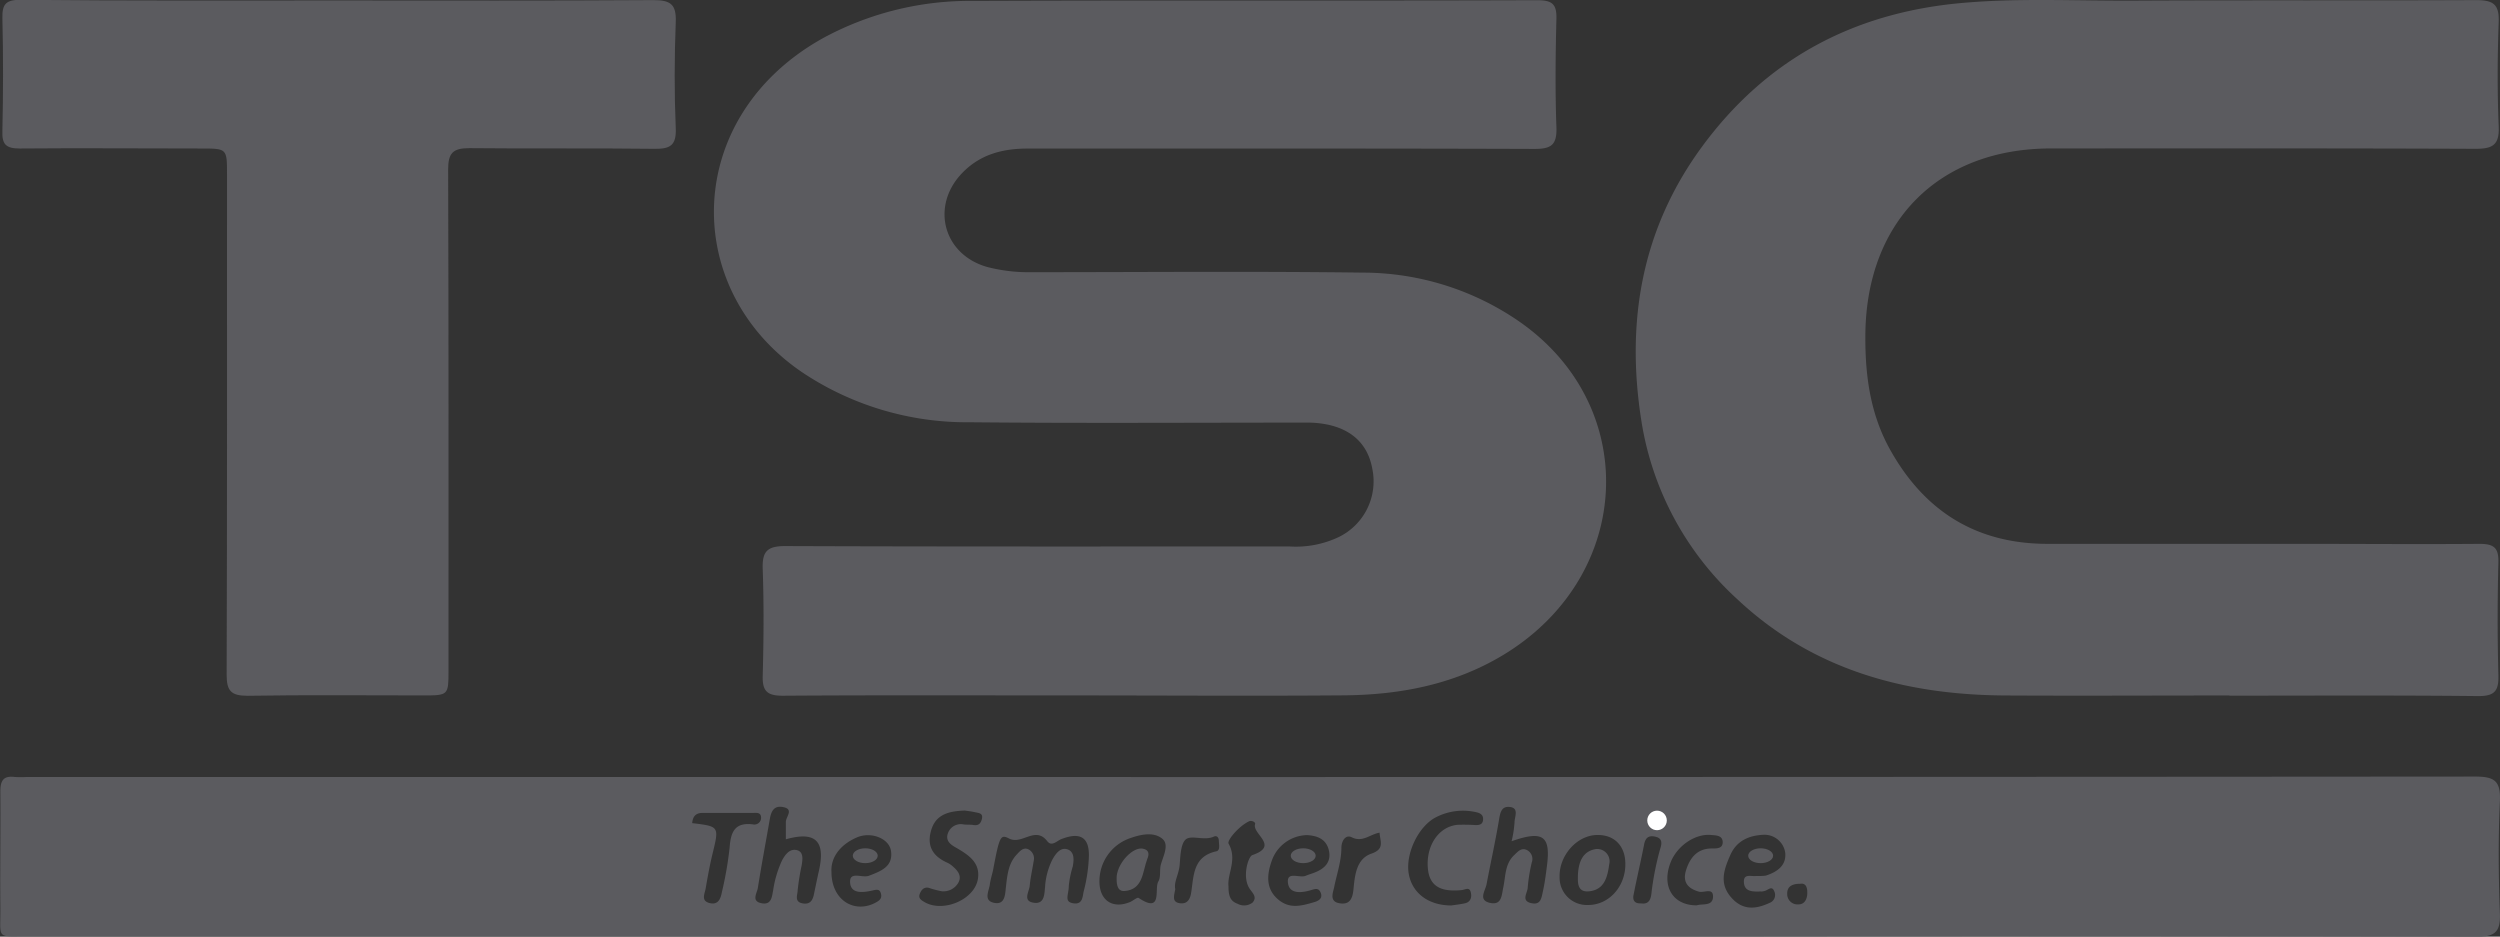 <svg id="Capa_1" data-name="Capa 1" xmlns="http://www.w3.org/2000/svg" viewBox="0 0 417.16 156.3"><rect x="0" y="0" width="417.16" height="156.3" fill="#333333" stroke="none"/><defs><style>.cls-1{fill:#5b5b5f;}.cls-2{fill:#fff;}</style></defs><title>4</title><path class="cls-1" d="M226.67,187.89c-16.12,0-32.24-.06-48.36.05-2.59,0-3.4-.76-3.33-3.33.16-5.92.21-11.85,0-17.76-.12-3,.75-3.89,3.8-3.88,28.06.11,56.13.06,84.2.07a16.72,16.72,0,0,0,8-1.52,10.34,10.34,0,0,0,5.72-11.44c-.81-4.51-4-7.18-9.33-7.65-1.09-.1-2.2-.06-3.29-.06-18.2,0-36.4.12-54.6-.06a49.43,49.43,0,0,1-27.86-8.3c-20.55-13.91-20-43,3.7-55.95A51.41,51.41,0,0,1,210.18,72c31.36-.13,62.71,0,94.07-.11,2.46,0,3.23.64,3.17,3.08-.15,6-.22,12.07,0,18.09.11,3-.87,3.65-3.71,3.64-28.18-.1-56.35-.05-84.53-.06-4.22,0-8,1-11,4.17-5.25,5.56-3,13.7,4.49,15.65a27.71,27.71,0,0,0,7.16.81c18.42,0,36.84-.17,55.26.07a46,46,0,0,1,26.2,8.21c20.06,14,19,41.81-2,55.13-8.4,5.31-17.78,7.14-27.54,7.2C256.71,188,241.69,187.89,226.67,187.89Z" transform="translate(-47.71 -71.85)"/><path class="cls-1" d="M256.4,201.51q102.15,0,204.31-.08c3.33,0,4.29.79,4.14,4.13-.29,6.24-.23,12.51,0,18.75.11,3-.78,3.85-3.82,3.84q-61.68-.15-123.37-.07-142.62,0-285.24,0c-5.46,0-4.6.62-4.65-4.76-.06-6.47.05-12.94,0-19.41,0-1.86.54-2.64,2.41-2.41a16.33,16.33,0,0,0,2,0ZM226.05,219.7c0,1.5-.87,2.66.83,2.89,1.53.21,1.47-1.22,1.66-2a26.62,26.62,0,0,0,.85-5.47c.21-3.51-1.35-4.53-4.61-3.24-.74.29-1.58,1.31-2.33.32-2-2.58-4.2.68-6.36-.43-1.43-.74-1.6-.38-2.64,5.09-.16.86-.46,1.7-.57,2.56-.14,1.09-1.09,2.65.62,3.06,1.94.46,1.92-1.38,2.06-2.6.23-1.95.38-3.91,1.79-5.42.48-.51,1.08-1.29,1.94-.9a1.71,1.71,0,0,1,.91,1.94c-.22,1.4-.55,2.78-.67,4.18-.1,1-1.26,2.6.8,2.82,1.72.19,1.64-1.59,1.76-2.58a11.82,11.82,0,0,1,1.24-4.67c.53-.92,1.32-2.08,2.51-1.67s1.08,1.8.87,2.87A16.46,16.46,0,0,0,226.05,219.7Zm-47.21-7.8c0-1.18,0-2.05,0-2.91s1.47-2.18-.6-2.49c-1.43-.22-1.86.8-2.07,2-.67,3.84-1.39,7.66-2,11.5-.14.9-1.17,2.27.69,2.58,1.61.28,1.65-1.15,1.86-2.15a18.12,18.12,0,0,1,1.48-5c.54-1,1.28-2,2.45-1.73s1,1.52.83,2.54a39.75,39.75,0,0,0-.67,4.17c0,.74-.59,1.87.73,2.16s1.8-.47,2-1.57c.27-1.28.53-2.57.82-3.85C185.49,212.18,183.79,210.5,178.84,211.9Zm121.1.32a17.69,17.69,0,0,0,.49-3.15c0-.93.85-2.49-.94-2.58-1.36-.07-1.48,1.19-1.68,2.34-.6,3.54-1.37,7-2.05,10.58-.23,1.14-1.48,2.71.69,3.12,1.85.34,1.82-1.28,2.1-2.58.4-1.86.26-3.95,1.82-5.41.6-.57,1.23-1.37,2.23-.79a1.66,1.66,0,0,1,.71,2,28.66,28.66,0,0,0-.68,4.18c0,.88-1.2,2.26.64,2.63,1.5.31,1.64-.75,1.9-2,.31-1.38.48-2.75.66-4.15C306.49,211.38,305.27,210.35,299.94,212.22Zm41.69,8.37c-1.77.12-2.76-.11-2.91-1.35-.2-1.74,1.21-1.09,2-1.22a11,11,0,0,0,1.63-.06c1.86-.59,3.47-1.67,3.25-3.81a3.5,3.5,0,0,0-3.73-3c-2.18.12-4.33.89-5.42,3.35s-1.87,4.72.05,7,4.11,2.12,6.51,1a1.4,1.4,0,0,0,.76-1.92c-.38-1-1-.23-1.58-.07S341.37,220.62,341.63,220.59Zm-75.8-9.39a6.37,6.37,0,0,0-5.88,4.2c-.76,2.09-1.15,4.53.86,6.38s4.06,1.22,6.18.61c.66-.19,1.54-.59,1.07-1.64-.35-.8-.94-.56-1.62-.36-1.52.45-3.56.68-3.81-1.17-.29-2.08,1.92-.8,2.95-1.23.49-.21,1-.35,1.51-.55,1.71-.66,2.81-1.81,2.35-3.73S267.43,211.3,265.83,211.2Zm-79.38,6.14c0,4.76,3.86,7,7.36,5.13.58-.31,1.12-.65.9-1.5s-.75-.67-1.45-.52c-1.5.33-3.58.62-3.7-1.34s2-.71,3.12-1.12c1.95-.75,4.12-1.51,3.7-4.17-.33-2.09-3.34-3.24-5.67-2.24C187.83,212.81,186.31,215,186.45,217.34Zm103.42,5.6c.56-.08,1.43-.18,2.28-.36s1.19-.89,1-1.74c-.2-1.08-.91-.54-1.51-.47-3.66.38-5.41-.74-5.67-3.62-.34-3.79,1.81-7,5-7.27a29.33,29.33,0,0,1,3,.05c.56,0,1.1-.09,1.2-.79s-.21-1.13-1-1.33a9.83,9.83,0,0,0-6.69.73c-3.08,1.44-5.39,6.33-4.66,9.73C283.46,220.94,286.11,222.93,289.87,222.94ZM208.7,207.1c-2.63.1-4.82.6-5.61,3.28s.32,4.39,2.75,5.45a3.62,3.62,0,0,1,.81.55c.87.74,1.62,1.62.95,2.8a2.87,2.87,0,0,1-2.75,1.39,16,16,0,0,1-2.18-.58c-.77-.16-1.22.33-1.48,1s.13,1,.63,1.29c3.1,2,8.63-.28,9.09-3.9.33-2.6-1.56-3.85-3.52-5-1-.55-2-1.19-1.49-2.53a2.28,2.28,0,0,1,2.66-1.42c.54.05,1.09,0,1.62.09.84.13,1.2-.31,1.37-1,.25-1-.53-1-1.14-1.14S209.12,207.17,208.7,207.1Zm22.47,12c.08,3.06,2.25,4.45,5.12,3.26.49-.21,1.19-.83,1.41-.68,4.09,2.71,2.57-1.54,3.3-2.75.45-.77.16-1.94.43-2.87.42-1.44,1.39-3.28.24-4.24-1.38-1.17-3.46-.78-5.26-.15A7.59,7.59,0,0,0,231.17,219.14Zm87.75-3.22c-.05-2.91-1.85-4.73-4.65-4.7-3.39,0-6.42,3.4-6.32,7a4.56,4.56,0,0,0,4.78,4.68C316.21,222.86,319,219.73,318.92,215.92ZM163.21,209.2c4.54.55,4.51.54,3.39,5.14-.46,1.9-.81,3.84-1.14,5.77-.15.87-.84,2.06.66,2.43s1.86-.82,2.07-1.92a59.93,59.93,0,0,0,1.27-7.36c.18-2.61.89-4.23,3.89-3.85a1.12,1.12,0,0,0,1.36-1.09c0-1-.84-.82-1.45-.82-2.74,0-5.48,0-8.22,0C163.82,207.46,163.31,208.07,163.21,209.2Zm89.49,10.54c0,1.49.24,2.46,1.5,2.91a2.31,2.31,0,0,0,2.49-.17c.92-1-.08-1.67-.57-2.51-1.12-1.94-.13-5.2.57-5.44,4.56-1.55-.09-3.53.45-5.15.12-.35-.58-.68-1-.49-1.7.8-3.73,3.2-3.42,3.74C254.21,215.28,252.48,217.62,252.7,219.74Zm78.14,3.18c.91-.32,2.66.2,2.71-1.41s-1.5-.64-2.33-.87c-1.86-.51-2.79-1.61-2.17-3.58.67-2.13,1.91-3.66,4.37-3.63.82,0,1.71,0,1.75-1,0-1.22-1.12-1.17-1.92-1.25-2.68-.27-5.71,1.82-6.79,4.61C324.93,219.74,326.84,222.94,330.84,222.92Zm-52.93-12.13c-1.64.29-2.84,1.68-4.65.77-1-.5-1.71.59-1.72,1.74,0,2.28-.77,4.41-1.21,6.6-.17.85-.85,2.35.83,2.66s2.22-.62,2.39-2.25c.23-2.32.44-5.1,2.95-6C278.83,213.52,278,212.29,277.91,210.79Zm-34.09,9.43c-.23,1.21-.56,2.17.78,2.35s1.73-.83,1.88-1.81c.44-2.89.32-6,4.2-6.86.67-.15.43-1.13.41-1.76s-.38-.89-.83-.69c-1.5.68-3.28-.14-4.39.29s-1.19,2.76-1.31,4.37S243.55,219,243.82,220.22Zm77.71,2.37c1.81.29,1.69-1.51,1.83-2.39a49.19,49.19,0,0,1,1.34-6.58c.21-.69.61-1.8-.67-2.13s-1.79.19-2,1.39c-.54,2.75-1.18,5.46-1.72,8.21C320.12,221.88,320.29,222.65,321.53,222.59Zm26.56-3.27c-1.35,0-2.18.46-2.16,1.66a1.72,1.72,0,0,0,1.88,1.78c1.07,0,1.44-.94,1.47-1.8S349.15,219.15,348.09,219.32Z" transform="translate(-47.71 -71.85)"/><path class="cls-1" d="M419.76,187.9c-12.5,0-25,.07-37.5,0-16.73-.1-32.11-4.31-44.59-16A51,51,0,0,1,321.6,142.1c-2.61-16.52,0-32,10.12-45.78,10.69-14.55,25.14-22.26,43-23.94,9.63-.9,19.28-.37,28.92-.42,19.08-.1,38.16,0,57.24-.09,2.83,0,3.88.67,3.77,3.63-.21,5.8-.24,11.63,0,17.43.15,3.2-1.09,3.76-3.95,3.75-23.57-.1-47.15-.06-70.73-.06-18.79,0-30.85,12.21-31,31.1-.05,6.79.81,13.26,4.19,19.27,5.76,10.24,14.38,15.6,26.21,15.61h43.09c9.65,0,19.3.08,28.95,0,2.43,0,3.26.62,3.19,3.12-.16,6.25-.17,12.5,0,18.75.08,2.67-.61,3.56-3.43,3.53-13.82-.15-27.63-.07-41.45-.07Z" transform="translate(-47.71 -71.85)"/><path class="cls-1" d="M104.15,71.93c17.53,0,35.07.06,52.6-.06,2.86,0,3.83.7,3.72,3.65-.23,5.91-.25,11.84,0,17.75.12,2.91-1,3.44-3.57,3.41-10.3-.13-20.6,0-30.9-.11-2.78,0-3.51.88-3.51,3.58.09,27.83.06,55.67.06,83.5,0,4.24,0,4.24-4.29,4.24-9.75,0-19.51-.1-29.26.06-2.78,0-3.48-.86-3.47-3.55.09-27.83.06-55.67.06-83.5,0-4.26,0-4.27-4.32-4.27-10.08,0-20.17-.09-30.25,0-2.38,0-3-.73-2.91-3,.14-6.24.15-12.49,0-18.73-.07-2.47.68-3.1,3.13-3.08C68.86,72,86.5,71.93,104.15,71.93Z" transform="translate(-47.71 -71.85)"/><path class="cls-1" d="M234.05,218c.28-2.33,2.74-4.86,4.37-4.54,1.18.23,1,1.09.72,1.75-.8,2.11-.67,5.09-3.8,5.32C234,220.61,234,219.09,234.05,218Z" transform="translate(-47.71 -71.85)"/><path class="cls-1" d="M311,218.38c0-2.69.81-4.5,3-4.85a2.06,2.06,0,0,1,2.23,2.55c-.29,2.08-.77,4.25-3.38,4.5C311,220.77,311,219.23,311,218.38Z" transform="translate(-47.71 -71.85)"/><ellipse class="cls-1" cx="144.38" cy="142.79" rx="2.08" ry="1.24"/><ellipse class="cls-1" cx="217.46" cy="142.79" rx="2.08" ry="1.24"/><ellipse class="cls-1" cx="293.79" cy="142.79" rx="2.08" ry="1.24"/><circle class="cls-2" cx="276.5" cy="136.9" r="1.63"/></svg>